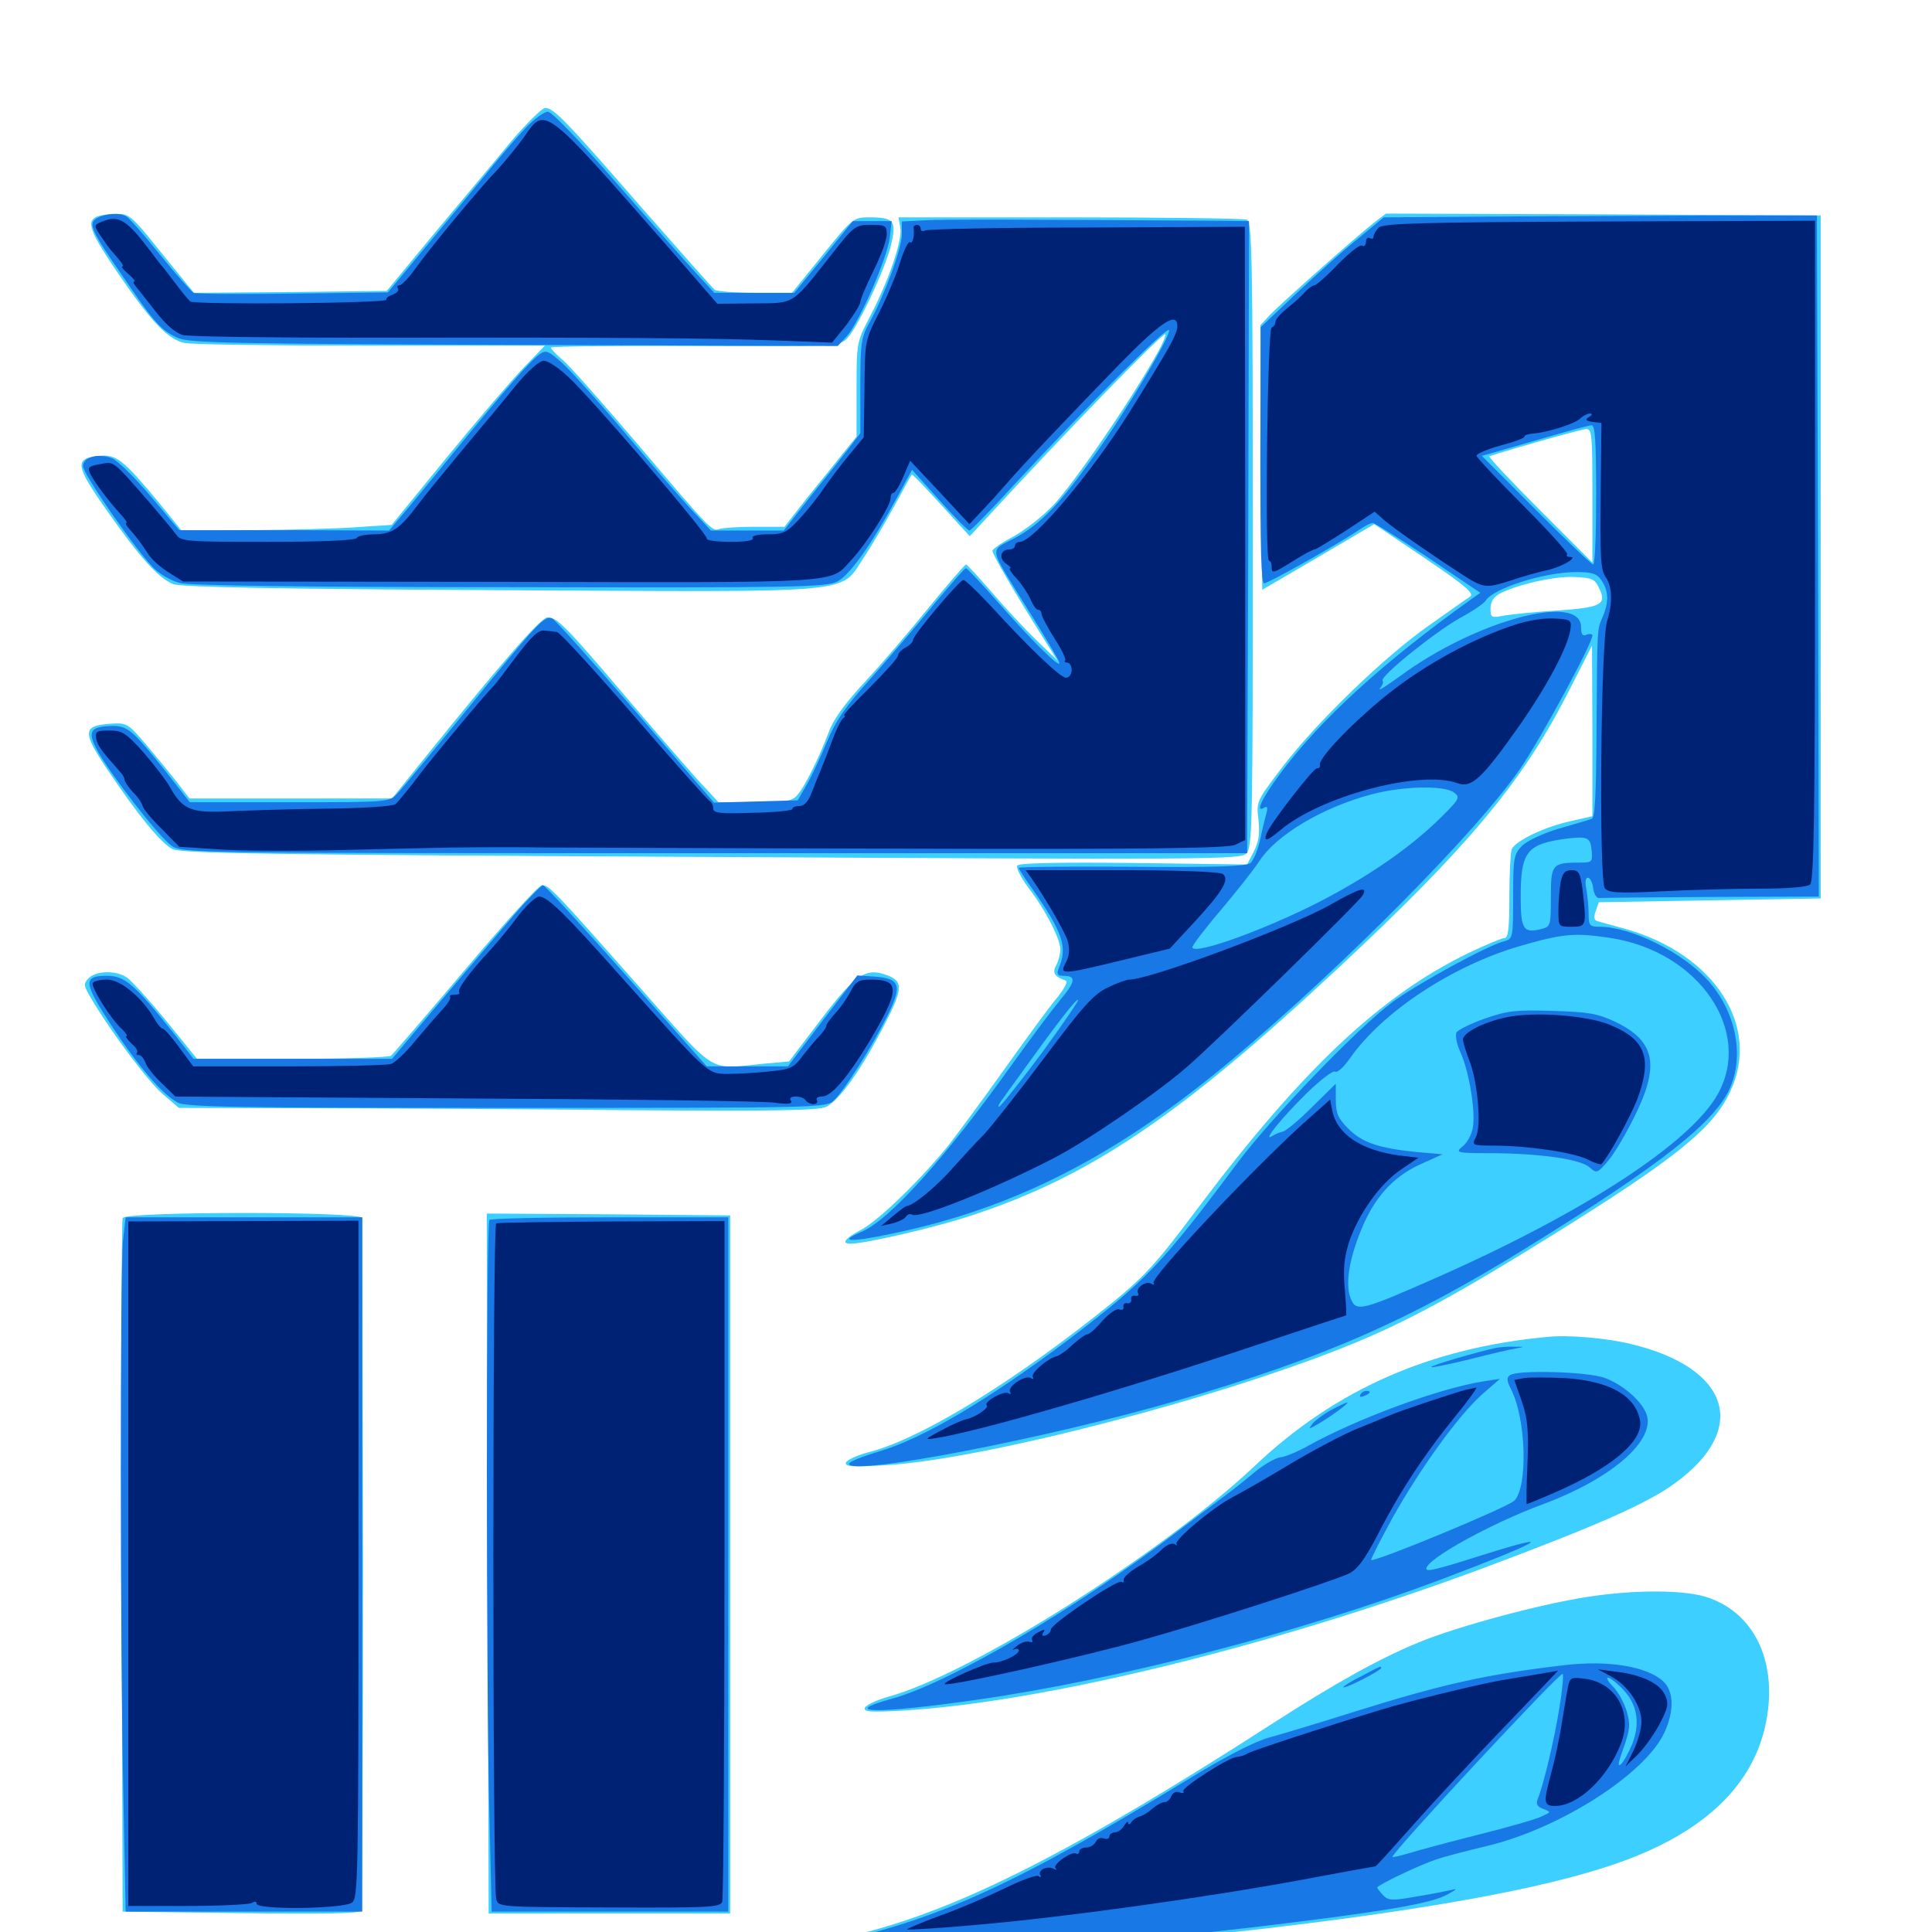 <svg xmlns="http://www.w3.org/2000/svg" viewBox="0 -1000 1000 1000">
	<path fill="#3ccfff" d="M264.844 -927.148C257.031 -917.578 239.062 -896.289 225.195 -879.688L200.195 -849.414L150.195 -848.828L100.391 -848.438L85.742 -866.406C66.211 -890.625 67.383 -889.648 56.836 -889.062C43.164 -888.086 43.75 -883.984 60.938 -858.789C78.125 -833.594 87.109 -824.023 95.703 -822.461C99.219 -821.68 142.578 -821.094 191.992 -821.094H282.031L271.289 -809.961C265.234 -803.711 247.266 -782.812 231.445 -763.477L202.734 -728.32L184.961 -727.148C175 -726.367 150.586 -725.781 130.469 -725.586L93.945 -725.391L82.422 -739.648C64.062 -761.719 60.352 -764.844 51.758 -764.062C38.281 -762.891 38.672 -759.375 55.469 -735.547C72.461 -711.328 82.031 -700.781 89.648 -697.656C93.164 -696.094 144.727 -695.117 258.398 -694.531C447.461 -693.555 434.18 -692.383 447.07 -711.328C451.172 -717.578 458.203 -729.492 462.891 -738.086C467.578 -746.68 471.484 -753.906 471.875 -754.297C472.266 -754.883 480.664 -745.898 495.703 -729.297L501.953 -722.461L509.18 -730.273C550.977 -775.781 602.539 -828.711 603.125 -826.953C604.688 -822.266 561.719 -756.641 545.508 -738.867C539.844 -732.812 530.273 -725.391 524.414 -722.266C518.555 -719.141 513.672 -715.82 513.672 -714.844C513.672 -713.086 525.586 -692.578 540.039 -669.727L547.461 -658.008L536.328 -668.75C530.273 -674.609 519.727 -685.938 513.086 -693.75C506.445 -701.367 500.586 -707.812 500 -707.812C499.414 -707.812 490.82 -697.852 481.055 -685.938C471.289 -673.828 456.445 -656.445 447.852 -647.266C437.305 -635.938 431.25 -627.539 428.906 -620.898C424.023 -608.008 416.406 -592.383 412.5 -588.281C410.156 -585.352 406.25 -584.766 390.625 -584.766H371.875L365.039 -592.188C361.133 -596.094 344.141 -615.625 327.148 -635.547C292.773 -675.977 288.477 -680.469 283.398 -680.469C280.078 -680.469 260.547 -658.203 219.141 -606.836L202.93 -586.719H150.391H98.047L91.602 -595.117C88.086 -599.609 80.859 -608.398 75.586 -614.648C66.211 -625.586 65.625 -625.977 57.031 -625.391C42.773 -624.414 42.578 -621.094 55.273 -602.148C71.484 -577.93 83.203 -563.672 89.258 -560.547C93.945 -558.203 137.5 -557.617 368.164 -556.445C624.609 -555.078 641.992 -555.078 645.117 -558.203C648.242 -561.328 648.438 -573.438 648.438 -723.438C648.438 -869.141 648.047 -885.156 645.312 -886.328C643.555 -886.914 602.344 -887.5 553.516 -887.5H465.039L466.016 -882.227C467.188 -875.781 460.156 -855.078 450.195 -835.938C443.359 -822.852 443.359 -822.461 443.359 -798.438V-774.023L435.938 -764.844C431.836 -759.766 423.438 -749.219 417.188 -741.602L406.055 -727.344H390.625C382.227 -727.344 374.023 -726.758 372.266 -726.172C368.555 -724.805 367.773 -725.586 328.711 -771.68C311.133 -792.188 294.336 -811.328 291.016 -813.867C287.891 -816.602 285.156 -819.336 285.156 -820.117C285.156 -820.703 318.555 -821.094 359.57 -820.898C429.297 -820.703 433.984 -820.898 437.891 -824.219C443.359 -829.102 458.203 -860.547 461.328 -873.633C464.062 -885.742 462.695 -887.5 449.805 -887.5C441.797 -887.5 441.211 -887.109 425.781 -867.969L409.961 -848.438H391.016C380.664 -848.438 371.094 -849.219 369.922 -850C368.945 -850.781 351.953 -869.922 332.227 -892.383C293.164 -937.305 286.523 -944.141 282.227 -944.141C280.664 -944.141 272.852 -936.523 264.844 -927.148ZM711.719 -885.156C703.32 -878.711 663.867 -843.75 657.617 -837.305L652.344 -831.641L652.734 -763.086L653.32 -694.727L682.422 -711.719L711.328 -728.711L737.695 -710.938C758.203 -697.07 763.281 -692.773 760.938 -691.211C759.375 -690.234 750 -683.594 740.039 -676.562C716.797 -660.352 681.641 -626.367 663.867 -603.125C650.391 -585.352 650.195 -585.156 651.367 -575.781C652.148 -568.555 651.562 -564.453 649.023 -559.375L645.508 -552.539L586.719 -553.32C546.68 -553.711 527.344 -553.32 526.562 -551.953C525.781 -550.781 528.516 -545.703 532.227 -540.625C541.016 -529.297 548.828 -514.062 548.828 -508.594C548.828 -506.25 547.852 -502.539 546.68 -500.391C544.531 -496.484 545.703 -494.531 551.758 -492.383C552.93 -491.992 550.586 -487.695 546.68 -483.008C542.773 -478.32 530.664 -461.719 519.531 -446.094C508.594 -430.664 495.508 -413.086 490.82 -407.031C476.562 -389.453 455.078 -368.555 446.094 -363.672C437.5 -359.18 435.156 -356.25 440.234 -356.25C447.852 -356.25 485.742 -365.039 503.516 -371.094C564.453 -391.211 610.742 -422.461 692.773 -499.023C758.984 -560.742 787.305 -594.531 810.547 -639.453L824.023 -665.82L824.219 -621.68V-577.539L813.086 -575C799.414 -572.07 784.18 -564.648 782.422 -560.352C781.836 -558.594 781.25 -547.461 781.25 -535.742C781.25 -519.531 780.664 -514.453 778.711 -514.453C777.344 -514.453 768.945 -510.938 759.961 -506.641C714.453 -484.57 673.828 -446.289 620.117 -374.805C596.094 -342.773 591.602 -338.086 565.43 -317.578C518.555 -280.859 474.414 -254.492 449.219 -248.242C443.555 -246.68 438.281 -244.336 437.891 -242.969C437.109 -240.82 441.211 -240.625 458.203 -241.602C509.961 -244.531 634.961 -277.344 702.148 -305.273C730.273 -316.992 756.25 -331.25 803.32 -360.547C867.383 -400.391 886.914 -416.016 895.703 -435.352C911.523 -469.141 887.109 -506.445 840.82 -519.336C834.375 -521.094 827.93 -522.852 826.758 -523.242C825 -523.828 824.805 -525.391 825.977 -528.516L827.539 -533.008L884.961 -533.984L942.383 -534.961V-711.719V-888.477L829.883 -889.062L717.383 -889.453ZM824.219 -743.555V-708.789L796.875 -736.133C781.836 -751.172 770.117 -763.672 770.898 -763.867C782.031 -767.578 818.164 -777.734 820.898 -777.93C824.023 -778.125 824.219 -775.195 824.219 -743.555ZM827.734 -695.508C831.836 -687.109 828.711 -685.547 806.055 -683.984C795.117 -683.398 782.812 -682.031 778.906 -681.445C771.875 -680.078 771.484 -680.273 771.484 -684.961C771.484 -688.281 773.047 -691.016 775.977 -692.578C784.766 -697.266 803.906 -701.758 814.453 -701.367C824.219 -700.977 825.391 -700.391 827.734 -695.508ZM241.016 -498.438C220.703 -474.414 203.32 -454.297 202.344 -453.516C201.172 -452.734 178.125 -451.953 151.172 -451.953H101.953L86.133 -471.484C77.344 -482.227 68.164 -492.188 65.82 -493.945C60.352 -497.852 50 -497.656 45.898 -493.75C43.164 -490.82 43.164 -490.039 47.07 -483.398C57.031 -466.406 76.758 -440.039 84.375 -433.594L92.578 -426.562L158.008 -426.367C194.141 -426.367 268.555 -425.977 323.242 -425.391C400.977 -424.805 423.828 -425.195 427.734 -427.148C434.57 -430.664 445.312 -445.703 456.836 -467.773C467.383 -487.891 467.773 -491.992 459.375 -495.117C448.242 -499.414 442.969 -495.898 425.195 -472.656L408.398 -450.586L395.117 -449.414C366.016 -446.484 371.875 -442.969 330.664 -489.453C285.938 -540.039 284.18 -541.797 280.469 -541.797C278.906 -541.797 261.133 -522.266 241.016 -498.438ZM63.477 -369.531C62.891 -368.164 62.695 -286.719 62.891 -188.867L63.477 -10.547L124.414 -9.766C167.383 -9.18 185.938 -9.57 186.719 -10.938C187.5 -12.109 187.891 -92.773 187.891 -190.039C187.695 -287.305 187.5 -368.164 187.5 -369.531C187.5 -373.047 64.844 -373.047 63.477 -369.531ZM252.344 -190.82L252.93 -9.57H315.43H377.93V-190.234V-370.898L314.844 -371.484L251.953 -371.875ZM800.781 -308.008C740.039 -302.344 691.016 -280.664 649.414 -241.211C601.562 -196.094 502.539 -133.594 460.156 -121.875C453.711 -120.117 448.047 -117.383 447.656 -116.016C446.875 -113.867 450.781 -113.672 467.969 -114.648C541.406 -119.141 658.594 -147.852 767.578 -188.281C826.562 -210.352 852.93 -221.875 867.383 -232.617C905.469 -260.547 895.312 -291.992 844.336 -304.297C831.836 -307.422 811.523 -309.18 800.781 -308.008ZM821.68 -173.438C797.266 -169.727 754.492 -158.203 734.57 -150C714.453 -141.797 691.211 -128.906 658.203 -107.617C556.836 -42.383 497.07 -11.914 444.727 0.977C433.203 3.906 423.438 7.031 423.242 8.008C421.289 17.578 557.422 10.742 678.711 -4.688C761.914 -15.234 816.406 -26.562 848.242 -39.844C886.523 -55.664 908.594 -79.102 914.258 -109.375C920.117 -140.625 907.617 -166.016 882.422 -173.633C870.117 -177.148 845.312 -177.148 821.68 -173.438Z"/>
	<path fill="#1878e5" d="M272.266 -933.984C267.773 -929.297 258.203 -918.164 250.781 -908.984C243.359 -899.805 228.906 -882.617 218.945 -870.508L200.781 -848.633L151.758 -848.047C124.609 -847.656 101.562 -847.852 100.195 -848.438C99.023 -849.023 91.211 -857.812 83.008 -867.969C74.805 -878.125 66.797 -887.305 65.234 -888.086C60.938 -890.625 50.391 -888.867 48.242 -885.352C46.68 -882.812 49.414 -877.344 61.523 -859.961C79.883 -832.812 83.008 -829.297 91.797 -825.195C97.852 -822.461 116.992 -822.07 266.016 -821.484L433.594 -820.898L438.281 -825.977C444.531 -832.812 459.375 -866.602 460.547 -877.148L461.523 -885.547H451.367H441.406L426.367 -866.992L411.133 -848.438H390.43H369.727L360.156 -858.789C354.883 -864.453 336.328 -885.547 318.75 -905.664C300.195 -926.953 285.547 -942.188 283.594 -942.188C281.641 -942.188 276.562 -938.477 272.266 -933.984ZM800 -888.086L716.211 -887.5L702.539 -876.172C694.922 -870.117 680.664 -857.227 670.703 -847.852L652.539 -830.664L652.344 -764.453C652.344 -716.797 652.734 -698.047 654.297 -698.047C656.445 -698.047 693.555 -718.945 703.516 -725.781C706.25 -727.734 709.375 -729.297 710.547 -729.297C711.523 -729.297 724.609 -721.094 739.258 -711.328L766.211 -693.164L761.523 -689.844C715.625 -657.031 683.203 -627.344 662.5 -599.414C653.125 -586.719 649.414 -578.906 654.492 -582.031C655.859 -582.812 656.25 -582.031 655.664 -579.688C655.078 -577.539 653.516 -571.484 652.344 -565.82C651.172 -560.156 648.828 -554.688 647.266 -553.32C645.117 -551.562 629.297 -550.977 585.938 -551.367C553.711 -551.562 527.344 -551.367 527.344 -550.781C527.344 -550.195 530.273 -545.508 533.984 -540.43C550.391 -516.992 552.734 -509.766 547.852 -498.438C546.875 -495.703 547.461 -494.922 550.391 -494.922C557.227 -494.922 556.836 -491.992 548.438 -482.031C544.141 -476.758 533.008 -461.914 523.828 -449.023C488.672 -399.805 460.156 -368.359 445.703 -362.305C433.594 -357.227 439.648 -356.836 461.914 -361.523C525.195 -374.609 578.711 -401.953 638.672 -452.344C696.094 -500.586 764.844 -570.117 786.719 -601.953C797.461 -617.578 824.219 -666.992 824.219 -671.094C824.219 -671.875 822.852 -672.07 821.289 -671.484C819.141 -670.508 818.359 -671.68 818.359 -675.391C818.359 -693.555 763.477 -678.711 724.609 -650C717.578 -644.922 713.086 -641.992 714.258 -643.75C715.625 -645.312 716.211 -647.07 715.625 -647.656C713.867 -649.609 742.188 -672.461 755.273 -679.883C762.109 -683.594 768.164 -687.695 768.945 -689.062C772.852 -695.508 799.414 -703.906 816.016 -703.906C824.023 -703.906 826.562 -703.125 828.906 -699.609C832.617 -694.336 832.812 -688.477 829.688 -681.055C826.562 -673.828 826.758 -676.562 826.367 -623.242C826.172 -588.086 825.586 -576.562 823.828 -576.172C822.461 -575.586 814.844 -573.438 806.836 -571.094C798.828 -568.75 790.625 -564.844 787.891 -562.305C783.594 -557.812 783.203 -556.25 783.203 -535.938C783.203 -514.844 783.008 -514.062 778.906 -512.891C770.312 -510.938 733.789 -490.82 720.898 -481.445C702.734 -467.969 658.203 -421.68 640.625 -398.242C600.977 -345.117 593.164 -337.109 553.125 -306.641C511.523 -275.391 477.539 -255.273 454.688 -248.633C446.289 -246.094 439.453 -243.359 439.453 -242.383C439.453 -235.742 542.969 -255.664 610.352 -275.391C684.961 -297.07 729.492 -316.602 790.039 -354.102C860.156 -397.461 888.281 -419.531 895.703 -437.5C902.93 -454.688 898.047 -476.953 883.984 -492.578C870.703 -507.227 844.141 -520.312 827.93 -520.312C822.852 -520.312 822.266 -520.898 822.266 -526.953C822.266 -530.469 821.68 -536.328 821.094 -539.648C820.312 -543.359 820.703 -545.703 821.875 -545.703C823.047 -545.703 824.219 -543.359 824.609 -540.43C825 -537.305 826.367 -534.961 827.734 -535.156C828.906 -535.352 855.078 -535.547 885.742 -535.742L941.406 -535.938L941.016 -712.305L940.43 -888.477H912.109C896.484 -888.477 846.094 -888.281 800 -888.086ZM826.172 -743.945C826.172 -724.023 825.586 -707.812 824.609 -707.812C823.828 -707.812 810.547 -720.508 795.117 -735.938L766.992 -764.062L774.609 -766.211C778.711 -767.383 791.016 -770.898 801.758 -774.023C812.5 -777.148 822.461 -779.883 823.828 -779.883C825.586 -780.078 826.172 -771.68 826.172 -743.945ZM752.539 -589.844C755.859 -587.305 755.469 -586.523 746.484 -577.539C731.836 -562.891 712.305 -549.023 688.477 -536.133C659.57 -520.508 617.188 -504.883 617.188 -509.766C617.188 -510.742 623.828 -519.531 632.031 -529.102C640.234 -538.867 649.023 -550 651.562 -553.906C660.352 -567.773 684.375 -582.031 709.961 -588.867C726.367 -593.164 747.461 -593.555 752.539 -589.844ZM823.828 -559.766C824.414 -553.906 824.023 -553.516 817.969 -553.516C803.32 -553.516 802.734 -552.734 802.734 -535.742C802.734 -520.898 802.539 -520.312 797.852 -519.141C788.477 -516.797 787.109 -518.945 787.109 -535.742C787.109 -559.375 790.234 -563.281 811.523 -566.016C821.875 -567.188 823.242 -566.406 823.828 -559.766ZM833.984 -514.453C879.688 -507.227 907.617 -466.016 888.867 -433.203C874.414 -408.203 820.703 -373.047 745.703 -339.648C704.102 -321.289 701.953 -320.703 699.023 -328.125C696.289 -335.352 698.242 -348.047 704.492 -363.281C711.133 -379.883 720.898 -390.82 734.961 -397.266L746.68 -402.539L733.203 -403.711C713.672 -405.664 705.078 -408.594 697.852 -415.82C692.578 -421.094 691.406 -423.828 691.406 -430.664V-439.062L679.102 -426.953C672.266 -420.117 665.43 -414.453 663.867 -414.258C662.305 -413.867 659.766 -412.891 658.398 -411.914C653.125 -408.789 663.477 -421.484 676.367 -434.18C683.398 -441.016 690.039 -446.094 691.016 -445.312C692.188 -444.531 695.703 -447.852 698.828 -452.344C715.43 -476.172 751.562 -500 786.133 -510.156C808.789 -516.797 815.039 -517.383 833.984 -514.453ZM539.453 -455.273C528.711 -440.82 518.75 -428.32 517.383 -427.344C516.016 -426.562 516.992 -428.711 519.727 -432.227C522.266 -435.938 527.148 -442.383 530.273 -446.875C547.461 -470.703 557.227 -483.398 558.008 -482.422C558.398 -482.031 550 -469.727 539.453 -455.273ZM768.75 -472.852C761.523 -470.312 754.688 -466.992 753.906 -465.625C753.125 -464.258 753.906 -459.57 756.055 -455.078C760.547 -444.922 763.867 -424.219 762.305 -416.211C761.719 -412.695 759.375 -408.398 757.031 -406.641C753.125 -403.32 753.711 -403.125 772.461 -403.125C797.656 -402.93 818.164 -400 822.852 -395.703C826.367 -392.578 826.758 -392.578 832.422 -399.219C835.547 -402.93 841.602 -413.086 845.898 -421.875C859.18 -448.438 856.836 -460.938 836.523 -470.898C826.953 -475.391 822.656 -476.172 803.906 -476.758C784.961 -477.344 780.469 -476.953 768.75 -472.852ZM478.125 -885.938L466.797 -885.352V-878.711C466.797 -871.484 457.812 -847.07 450 -833.008C445.703 -825.195 445.312 -822.266 445.312 -800.195V-775.781L439.062 -767.578C435.742 -763.281 426.758 -751.953 419.141 -742.578L405.664 -725.391H386.719H367.969L360.156 -733.789C355.664 -738.281 340.234 -756.055 325.781 -773.242C311.328 -790.43 295.703 -807.812 291.211 -811.914C283.984 -818.359 282.617 -818.945 279.492 -816.797C274.219 -813.086 261.914 -798.828 235.352 -766.406C222.656 -750.781 209.766 -735.156 206.836 -731.836L201.367 -725.391L147.07 -725.586H92.773L78.125 -742.969C70.117 -752.539 61.133 -761.328 58.203 -762.695C51.172 -765.625 42.969 -763.477 42.969 -758.789C42.969 -754.492 71.68 -713.281 80.078 -705.469C83.203 -702.539 89.062 -699.219 93.164 -698.242C97.852 -696.875 160.156 -696.094 263.867 -696.094C411.719 -695.703 427.93 -696.094 433.398 -699.023C439.844 -702.344 450.977 -717.969 464.453 -742.773L472.07 -756.836L486.328 -741.016C493.945 -732.422 500.977 -725.391 501.758 -725.391C502.539 -725.391 513.086 -736.133 525.195 -749.414C564.258 -791.406 604.297 -831.445 605.078 -829.102C606.055 -826.172 582.617 -786.719 566.992 -765.039C548.438 -738.867 538.477 -728.711 525.586 -721.68C511.719 -714.258 510.938 -718.555 532.617 -683.594C540.625 -670.898 547.656 -658.984 548.242 -657.227C549.805 -652.734 533.789 -668.555 516.016 -688.867C507.812 -698.242 500.586 -705.859 500 -705.859C499.219 -705.859 492.188 -697.656 483.984 -687.891C475.977 -677.93 461.328 -660.938 451.758 -650C437.891 -634.766 432.617 -627.148 427.93 -615.82C424.609 -607.812 419.922 -597.852 417.383 -593.555L412.891 -585.742L391.211 -585.156L369.531 -584.57L328.906 -631.836C306.641 -657.617 287.305 -679.297 285.742 -679.883C281.836 -681.445 278.32 -677.734 242.578 -633.789C224.609 -611.719 208.008 -591.602 205.664 -589.258C201.367 -584.766 200.977 -584.766 149.805 -584.766H98.242L85.547 -600.977C68.359 -622.461 65.82 -624.609 57.227 -624.219C46.68 -623.828 45.117 -621.289 50.391 -611.523C56.836 -599.609 82.031 -567.188 88.477 -562.5C93.945 -558.398 94.141 -558.398 369.727 -558.398H645.508L646.094 -722.07L646.484 -885.547L629.492 -885.742C536.133 -886.328 487.5 -886.523 478.125 -885.938ZM266.211 -526.562C258.984 -518.164 241.797 -498.047 227.93 -481.641L202.93 -451.953H151.562H100.195L89.844 -465.234C69.727 -490.43 64.648 -494.922 55.469 -494.922C42.773 -494.922 43.164 -491.406 57.617 -469.336C71.68 -447.852 83.984 -433.594 91.992 -429.297C96.68 -426.953 123.633 -426.562 262.695 -426.562C426.562 -426.562 427.734 -426.562 431.836 -430.664C437.5 -436.328 451.562 -458.594 459.18 -474.023C467.188 -490.039 466.016 -493.555 452.539 -494.531L443.75 -495.117L425.781 -471.68L407.812 -448.047H386.719H365.82L324.219 -494.922C301.367 -520.703 282.031 -541.797 281.055 -541.797C280.273 -541.797 273.438 -534.961 266.211 -526.562ZM63.672 -358.008C62.109 -342.188 62.109 -147.656 63.867 -70.508L65.039 -10.547H126.367H187.5V-190.234V-369.922H126.172H65.039ZM253.32 -368.555C251.562 -366.992 251.562 -125.977 253.32 -60.742L254.492 -10.547H315.82H376.953V-190.234V-369.922H315.82C282.031 -369.922 253.906 -369.336 253.32 -368.555ZM774.414 -302.344C764.453 -300.195 740.234 -293.164 740.82 -292.383C741.211 -291.992 750.391 -293.945 760.938 -296.484C771.484 -299.219 782.422 -301.758 785.156 -302.148C789.258 -302.93 789.258 -302.93 784.18 -302.93C781.055 -303.125 776.562 -302.734 774.414 -302.344ZM781.641 -288.281C779.688 -286.914 779.883 -285.352 782.227 -280.664C790.039 -265.234 790.82 -230.078 783.789 -223.242C780.273 -219.727 711.328 -191.211 709.766 -192.578C709.375 -192.969 714.453 -202.734 720.703 -214.258C735.156 -240.039 754.883 -267.383 767.188 -278.32L776.367 -286.328L767.578 -284.961C744.336 -281.25 701.758 -265.43 676.953 -251.562C671.68 -248.633 665.234 -245.898 662.695 -245.703C659.961 -245.312 653.906 -241.797 649.023 -237.695C644.141 -233.594 637.695 -228.516 634.766 -226.367C631.836 -224.219 620.703 -215.82 610.156 -207.812C557.812 -167.969 491.211 -128.711 461.523 -120.703C433.789 -113.086 454.297 -112.891 504.883 -120.117C578.125 -130.469 673.242 -155.078 746.289 -182.617C797.461 -201.953 807.812 -207.812 767.969 -195.312C742.773 -187.305 738.281 -186.328 738.281 -188.086C738.281 -192.969 771.68 -211.523 798.828 -221.484C833.398 -234.375 855.859 -253.516 852.539 -266.992C850.781 -274.023 840.234 -283.398 830.273 -286.914C821.094 -290.039 786.133 -291.016 781.641 -288.281ZM704.102 -278.125C703.516 -276.953 704.297 -276.758 705.859 -277.344C709.375 -278.711 709.961 -280.078 707.227 -280.078C706.055 -280.078 704.688 -279.297 704.102 -278.125ZM689.258 -270.312C685.547 -268.359 681.055 -265.039 679.492 -263.281C676.953 -259.961 677.148 -259.961 682.812 -263.281C689.453 -267.188 698.828 -274.219 697.266 -274.023C696.68 -274.023 693.164 -272.461 689.258 -270.312ZM809.57 -138.086C769.531 -133.398 747.461 -128.516 701.172 -114.062C683.398 -108.398 663.672 -102.539 657.422 -100.781C649.805 -98.828 635.352 -91.406 615.43 -79.297C525.977 -24.805 486.133 -6.445 429.102 5.859C426.172 6.641 424.219 8.008 424.805 8.984C425.586 10.156 438.867 10.938 456.641 10.938C511.523 10.938 585.352 5.469 666.992 -4.688C720.508 -11.328 741.406 -15.039 749.414 -19.531C754.492 -22.461 754.688 -22.656 750 -21.484C747.266 -20.898 739.258 -19.336 732.031 -18.164C720.898 -16.211 718.555 -16.211 716.016 -18.945C714.258 -20.703 712.891 -22.461 712.891 -23.047C712.891 -24.219 733.984 -34.375 743.164 -37.5C746.484 -38.672 758.789 -41.992 770.508 -44.727C808.398 -54.102 851.758 -82.031 861.523 -103.32C866.602 -114.258 866.406 -124.609 860.938 -129.688C852.539 -137.5 832.227 -140.82 809.57 -138.086ZM807.227 -116.602C804.688 -100.195 798.828 -75.781 795.898 -68.75C794.922 -66.211 795.703 -64.844 798.828 -63.672C802.93 -62.109 802.93 -62.109 797.852 -59.766C795.117 -58.398 780.859 -54.297 766.016 -50.586C751.367 -46.875 735.156 -42.578 730.078 -41.016C724.805 -39.453 720.703 -38.477 720.703 -38.867C720.703 -41.406 806.25 -133.398 808.789 -133.594C809.375 -133.594 808.789 -125.977 807.227 -116.602ZM840.039 -125.586C847.461 -117.773 849.023 -108.398 844.922 -97.461C842.969 -92.773 840.43 -88.086 838.867 -86.719C837.109 -85.352 837.695 -88.086 840.43 -95.508C843.75 -105.078 843.945 -107.422 841.992 -114.258C840.625 -118.75 837.5 -124.414 834.961 -126.953C832.422 -129.492 831.25 -131.641 832.227 -131.641C833.398 -131.641 836.914 -128.906 840.039 -125.586ZM704.688 -132.422C699.414 -129.883 695.312 -127.148 695.312 -126.758C695.312 -126.172 699.805 -127.93 705.078 -130.664C710.547 -133.398 714.844 -136.133 714.844 -136.523C714.844 -137.891 715.039 -137.891 704.688 -132.422Z"/>
	<path fill="#002274" d="M271.289 -929.102C267.773 -924.219 261.523 -916.602 257.422 -912.109C249.023 -903.516 222.852 -872.07 214.258 -859.961C211.328 -855.859 207.812 -852.344 206.836 -852.344C205.664 -852.344 205.273 -851.562 206.055 -850.586C206.641 -849.609 205.273 -848.242 203.125 -847.461C200.977 -846.68 199.609 -845.703 200 -844.922C201.172 -842.969 100.977 -842.188 98.438 -843.945C97.461 -844.922 93.945 -849.023 90.82 -853.32C87.5 -857.617 84.57 -861.523 83.984 -862.109C83.398 -862.695 80.664 -866.211 77.93 -869.922C65.82 -885.938 61.719 -888.672 53.516 -885.547C48.438 -883.594 48.438 -883.398 51.953 -878.125C53.906 -875.195 56.25 -871.875 57.422 -870.508C63.281 -863.867 64.453 -862.109 63.281 -862.109C62.5 -862.109 63.867 -860.352 66.406 -858.203C68.945 -856.055 70.312 -854.297 69.531 -854.297C68.75 -854.297 69.141 -853.125 70.117 -851.953C71.289 -850.586 75.977 -844.727 80.469 -838.867C85.742 -832.031 91.016 -827.539 94.727 -826.562C98.047 -825.781 139.258 -825.195 186.523 -825.195C321.289 -825.391 367.773 -825 400.391 -823.828L430.664 -822.656L438.086 -831.836C441.992 -837.109 445.312 -842.383 445.312 -843.75C445.312 -845.117 448.438 -852.344 452.148 -859.961C455.859 -867.383 458.984 -875.781 458.984 -878.516C458.984 -883.203 458.398 -883.594 450.781 -883.594C442.773 -883.594 441.992 -883.008 431.25 -869.336C409.375 -841.602 411.914 -843.164 390.234 -842.969L371.289 -842.773L345.508 -872.461C281.25 -945.898 282.227 -945.117 271.289 -929.102ZM713.672 -882.227C712.109 -880.664 710.938 -878.516 710.938 -877.539C710.938 -876.367 710.156 -876.172 708.984 -876.758C708.008 -877.344 707.031 -876.562 707.031 -874.805C707.031 -873.047 706.055 -872.266 705.078 -872.852C703.906 -873.633 698.438 -869.141 692.578 -863.281C686.914 -857.227 681.25 -852.344 680.469 -852.344C679.492 -852.344 677.344 -850.781 675.586 -849.023C674.023 -847.07 669.922 -843.359 666.406 -840.625C663.086 -837.891 660.156 -834.766 660.156 -833.398C660.156 -832.227 659.375 -830.859 658.203 -830.469C656.055 -829.688 654.492 -709.766 656.836 -709.766C657.617 -709.766 658.203 -708.398 658.203 -706.836C658.203 -702.93 658.594 -702.93 669.531 -709.766C674.805 -713.086 679.688 -715.625 680.469 -715.625C681.25 -715.625 688.477 -720.117 696.68 -725.391L711.523 -735.156L716.602 -730.664C721.094 -726.758 739.258 -714.062 755.469 -703.516C767.773 -695.508 768.75 -695.312 781.641 -699.414C788.477 -701.758 797.07 -704.102 800.781 -704.883C808.203 -706.445 817.188 -711.719 812.695 -711.719C811.133 -711.719 810.547 -712.305 811.133 -713.086C811.914 -713.672 801.758 -725 788.477 -738.281C775.391 -751.367 764.453 -763.086 764.258 -764.062C764.062 -765.039 769.531 -767.383 776.367 -769.336C783.398 -771.094 789.062 -773.242 789.062 -774.023C789.062 -774.805 791.016 -775.391 793.555 -775.586C800.977 -776.172 815.234 -780.664 817.969 -783.398C819.336 -784.766 821.68 -785.938 822.852 -785.938C824.414 -785.938 824.219 -785.156 822.461 -784.18C820.312 -782.812 820.703 -782.227 824.219 -781.641L828.906 -781.055L828.516 -743.359C828.125 -712.305 828.516 -704.883 831.055 -701.367C834.57 -696.484 834.766 -687.891 831.836 -678.516C828.516 -668.359 827.539 -543.945 830.664 -540.234C832.617 -537.891 837.5 -537.5 860.352 -538.672C875.391 -539.453 898.242 -540.039 911.133 -540.039C924.805 -540.039 935.352 -540.82 936.914 -542.188C938.867 -543.75 939.453 -577.539 939.453 -715.039V-885.742L827.93 -885.352C735.156 -884.961 716.016 -884.375 713.672 -882.227ZM472.852 -882.227C473.438 -878.125 472.461 -873.633 471.094 -874.609C470.117 -875.195 467.969 -870.703 466.016 -864.648C464.258 -858.594 459.375 -846.875 455.273 -838.672C447.656 -823.828 447.656 -823.633 447.461 -798.633L447.07 -773.633L439.648 -764.648C435.547 -759.766 429.492 -751.758 426.172 -746.875C422.852 -741.992 416.992 -734.766 413.281 -730.859C407.227 -724.414 405.273 -723.438 397.461 -723.438C391.992 -723.438 388.867 -722.656 389.648 -721.484C390.43 -720.312 386.133 -719.531 378.125 -719.531C371.094 -719.531 365.43 -720.312 365.82 -721.289C366.406 -723.438 305.859 -794.336 293.945 -805.078C289.258 -809.57 283.594 -813.281 281.445 -813.281C279.297 -813.281 273.633 -808.398 267.578 -801.172C262.109 -794.336 256.055 -787.109 254.297 -784.961C252.344 -782.812 244.336 -773.047 236.328 -763.477C228.32 -753.711 218.945 -742.383 215.82 -738.086C206.836 -726.172 202.93 -723.633 193.945 -723.438C189.453 -723.438 185.156 -722.656 184.57 -721.484C183.789 -720.312 166.406 -719.531 138.672 -719.531C97.461 -719.531 93.75 -719.727 91.406 -723.047C90.039 -725 83.984 -732.227 78.125 -739.062C57.812 -762.305 59.375 -761.133 51.758 -759.766C45.312 -758.594 45.117 -758.008 47.07 -754.102C49.609 -749.414 56.25 -740.625 62.5 -733.789C64.844 -731.25 66.016 -729.297 65.43 -729.297C64.648 -729.297 65.43 -727.93 66.797 -726.367C70.703 -722.07 72.852 -719.141 76.562 -713.477C78.32 -710.547 83.203 -706.25 87.305 -703.711L94.727 -699.023L259.766 -698.828C439.648 -698.438 429.297 -697.852 440.625 -710.156C448.242 -718.164 460.938 -738.086 460.938 -741.992C460.938 -743.555 461.523 -744.922 462.5 -744.922C463.281 -744.922 465.625 -748.633 467.578 -753.32L471.094 -761.523L486.523 -745.117L501.758 -728.711L508.203 -735.547C511.719 -739.258 517.578 -745.703 521.289 -750C530.273 -760.352 552.93 -784.18 578.906 -810.938C600.586 -833.203 609.375 -839.062 609.375 -831.25C609.375 -826.953 605.469 -820.117 584.18 -785.938C564.648 -754.883 534.961 -719.727 527.93 -719.531C526.562 -719.531 525.391 -718.75 525.391 -717.578C525.391 -716.602 524.219 -715.625 522.656 -715.625C517.969 -715.625 516.797 -711.328 520.508 -708.398C522.656 -707.031 523.633 -705.859 522.852 -705.859C521.875 -705.859 523.438 -703.516 526.172 -700.586C528.906 -697.656 532.031 -692.773 533.398 -689.844C534.57 -686.914 536.328 -684.375 537.305 -684.375C538.281 -684.375 539.062 -683.398 539.062 -682.422C539.062 -681.25 541.992 -675.586 545.703 -669.727C549.414 -664.062 551.953 -658.789 551.367 -658.203C550.586 -657.617 551.172 -657.031 552.344 -657.031C553.711 -657.031 554.688 -655.273 554.688 -653.125C554.688 -650.977 553.32 -649.219 551.758 -649.219C548.828 -649.219 533.008 -664.258 512.305 -686.914C505.469 -694.141 499.414 -700 498.633 -699.805C496.484 -699.609 472.656 -671.289 472.656 -668.945C472.656 -667.773 470.898 -666.016 468.75 -664.844C466.602 -663.672 464.844 -661.914 464.844 -660.742C464.844 -659.57 458.203 -652.148 450.195 -644.141C441.992 -636.133 436.133 -629.688 436.914 -629.688C437.695 -629.688 437.5 -628.906 436.328 -628.125C435.352 -627.344 432.812 -622.461 430.859 -616.992C428.906 -611.719 426.172 -604.688 424.805 -601.367C423.438 -598.242 421.289 -592.578 419.922 -589.258C418.359 -585.156 416.211 -582.812 413.867 -582.812C411.719 -582.812 410.156 -582.227 410.156 -581.25C410.156 -580.469 400.977 -579.492 389.648 -579.297C372.656 -578.711 369.141 -579.102 369.141 -581.641C369.141 -583.203 368.359 -584.766 367.578 -585.156C366.797 -585.352 349.023 -605.273 328.32 -629.297C307.617 -653.125 289.648 -672.852 288.281 -672.852C287.109 -673.047 284.18 -673.438 281.836 -673.633C278.711 -674.023 275.195 -670.703 267.188 -660.156C261.523 -652.539 256.445 -645.898 255.859 -645.312C251.562 -641.211 226.172 -610.742 217.578 -599.609C211.914 -591.992 206.055 -584.961 204.688 -583.789C203.32 -582.617 187.305 -581.641 168.945 -581.445C150.781 -581.25 127.93 -580.469 118.359 -580.078C99.023 -579.102 94.531 -580.859 88.086 -592.383C86.328 -595.703 80.273 -603.516 74.609 -610.156C65.234 -620.703 63.281 -621.875 56.641 -621.875C50 -621.875 49.219 -621.484 49.805 -617.578C50.586 -613.867 52.734 -611.133 61.914 -600.781C63.281 -599.414 64.453 -597.461 64.453 -596.484C64.453 -595.508 66.406 -592.578 68.75 -590.039C71.289 -587.695 73.438 -584.375 73.828 -582.812C74.219 -581.25 78.711 -575.781 83.789 -570.898L92.773 -561.719L113.477 -560.352C124.805 -559.57 155.469 -559.375 181.836 -560.156C208.008 -560.742 231.641 -561.328 234.375 -561.328C253.125 -561.523 271.484 -561.523 282.812 -561.328C290.039 -561.328 371.875 -560.938 464.844 -560.742C595.117 -560.352 634.961 -560.938 639.258 -562.695L644.531 -565.234V-723.828L644.336 -882.617L562.5 -882.227C517.578 -882.227 479.688 -881.445 478.711 -880.664C477.539 -880.078 476.562 -880.469 476.562 -881.445C476.562 -882.617 475.781 -883.594 474.609 -883.594C473.633 -883.594 472.852 -883.008 472.852 -882.227ZM781.055 -675.586C758.203 -667.578 733.594 -653.516 714.648 -637.695C697.07 -623.047 682.031 -606.836 683.203 -603.906C683.398 -602.93 682.812 -602.344 681.641 -602.344C679.688 -602.344 657.617 -573.828 655.664 -568.75C653.906 -564.062 655.664 -564.453 662.695 -570.312C683.789 -588.086 735.742 -601.758 754.688 -594.531C761.719 -591.992 767.383 -597.461 785.742 -623.438C800.977 -645.117 811.914 -665.82 812.891 -674.609C813.477 -679.102 812.891 -679.492 803.711 -679.883C797.656 -680.078 789.062 -678.516 781.055 -675.586ZM533.984 -545.312C541.797 -533.984 551.172 -517.773 552.734 -512.695C553.711 -508.789 553.516 -505.273 551.758 -501.953C548.242 -495.312 549.023 -495.312 580.469 -502.93L605.469 -508.984L617.773 -522.266C633.008 -538.672 636.719 -545.117 632.812 -547.656C631.25 -548.828 607.617 -549.609 580.273 -549.609H530.859ZM807.812 -543.555C807.227 -540.234 806.641 -533.594 806.641 -528.906C806.641 -520.312 806.641 -520.312 813.477 -520.312C821.094 -520.312 821.289 -520.703 819.141 -539.453C817.969 -548.242 817.188 -549.609 813.477 -549.609C810.156 -549.609 808.789 -548.242 807.812 -543.555ZM688.477 -531.641C668.555 -520.312 595.312 -492.969 584.57 -492.969C583.203 -492.969 578.125 -491.211 573.438 -488.867C566.211 -485.547 560.742 -479.492 540.43 -452.344C526.953 -434.375 512.891 -416.602 509.375 -412.891C505.664 -409.18 498.438 -401.367 493.164 -395.508C484.961 -385.938 472.461 -375.781 469.336 -375.781C468.75 -375.781 465.625 -373.438 462.109 -370.508L456.055 -365.43L461.914 -366.797C465.039 -367.578 468.359 -369.141 468.945 -370.312C469.727 -371.484 471.094 -371.875 472.07 -371.289C475.781 -368.945 514.062 -384.375 545.508 -400.586C562.891 -409.57 599.023 -434.375 614.258 -447.656C630.078 -461.328 703.516 -533.203 705.273 -536.523C708.203 -541.602 703.906 -540.43 688.477 -531.641ZM476.562 -375C476.562 -375.391 475.781 -375.781 474.609 -375.781C473.633 -375.781 472.656 -374.805 472.656 -373.633C472.656 -372.656 473.633 -372.266 474.609 -372.852C475.781 -373.438 476.562 -374.414 476.562 -375ZM267.969 -525.586C263.672 -519.727 257.227 -512.109 253.906 -508.398C242.969 -496.68 236.328 -487.695 237.695 -486.328C238.281 -485.742 237.305 -485.156 235.352 -485.156C233.398 -485.156 232.227 -484.57 233.008 -483.984C233.594 -483.398 231.641 -480.273 228.906 -477.344C225.977 -474.219 219.727 -466.992 214.844 -461.133C209.961 -455.078 204.297 -449.805 202.148 -449.219C200 -448.633 176.172 -448.047 149.023 -448.047H100L92.773 -457.812C88.867 -463.281 84.961 -467.578 84.18 -467.578C83.398 -467.578 81.445 -469.922 79.688 -473.047C73.242 -483.984 62.305 -492.969 55.469 -492.969C51.953 -492.969 48.633 -492.188 48.047 -491.211C46.875 -489.258 57.617 -472.07 63.281 -467.188C65.234 -465.234 66.211 -463.672 65.43 -463.672C64.648 -463.672 65.82 -462.109 67.969 -459.961C70.312 -458.008 71.68 -455.859 70.898 -455.078C70.312 -454.492 70.703 -453.906 71.875 -453.906C73.047 -453.906 74.414 -452.148 75.195 -450.195C75.781 -448.047 79.492 -443.359 83.594 -439.453L90.82 -432.422L240.43 -431.445C322.852 -431.055 394.922 -430.078 400.391 -429.297C408.008 -428.32 410.352 -428.516 409.375 -430.273C408.398 -431.641 409.375 -432.422 411.914 -432.422C414.062 -432.422 416.406 -431.641 416.992 -430.469C417.578 -429.492 419.531 -428.516 421.094 -428.516C422.656 -428.516 423.438 -429.492 422.852 -430.469C422.266 -431.641 423.242 -432.422 425.391 -432.422C430.273 -432.422 438.281 -441.797 449.414 -459.961C465.82 -487.5 466.211 -492.969 450.977 -492.969C444.531 -492.969 442.969 -492.188 440.234 -486.719C438.477 -483.398 434.961 -478.32 432.422 -475.586C429.883 -472.852 427.734 -469.922 427.734 -469.141C427.734 -468.164 426.172 -466.016 424.414 -464.062C422.461 -462.109 418.555 -457.422 415.625 -453.711C410.742 -447.07 409.375 -446.484 397.07 -445.312C389.844 -444.531 380.078 -444.141 375.586 -444.141C366.211 -444.336 366.016 -444.531 322.07 -493.75C292.773 -526.758 283.398 -535.938 279.102 -535.938C277.344 -535.938 272.266 -531.25 267.969 -525.586ZM779.688 -473.438C767.578 -470.898 756.836 -465.234 757.227 -461.719C757.422 -460.156 758.984 -454.883 760.938 -450C765.039 -438.477 766.797 -416.797 763.867 -411.328C761.719 -407.227 761.914 -407.031 773.242 -407.031C790.625 -407.031 814.648 -403.516 821.875 -399.805C825.195 -398.047 828.516 -397.07 828.906 -397.461C833.008 -401.953 843.945 -422.07 847.461 -431.055C855.273 -452.148 851.953 -461.719 833.789 -469.336C822.266 -474.414 793.945 -476.562 779.688 -473.438ZM674.609 -418.555C646.68 -393.164 595.508 -338.672 597.07 -335.938C597.852 -334.961 597.266 -334.766 595.898 -335.547C593.164 -337.305 587.5 -333.203 589.062 -330.664C589.648 -329.688 589.062 -329.102 587.5 -329.297C586.133 -329.688 585.156 -328.711 585.547 -327.344C585.742 -326.172 584.766 -325.195 583.594 -325.391C582.227 -325.781 581.25 -325 581.445 -323.633C581.836 -322.266 580.859 -321.68 579.297 -322.266C577.93 -322.852 574.023 -320.117 570.703 -316.406C567.383 -312.5 563.867 -309.375 562.891 -309.375C561.914 -309.375 558.594 -307.031 555.273 -304.102C552.148 -300.977 548.438 -298.438 547.07 -298.047C542.383 -297.07 533.398 -289.258 534.57 -287.305C535.156 -286.133 534.766 -285.938 533.594 -286.719C530.664 -288.477 521.094 -282.227 522.852 -279.492C523.438 -278.32 523.047 -278.125 521.875 -278.906C519.531 -280.273 508.984 -274.414 510.742 -272.656C512.109 -271.289 504.883 -266.406 500.195 -265.43C498.242 -265.039 492.383 -262.5 487.109 -259.57C478.906 -255.273 478.32 -254.688 483.398 -255.469C504.492 -258.398 582.617 -281.055 649.414 -303.516C675.195 -312.109 696.484 -319.141 696.68 -319.141C697.07 -319.141 696.68 -325.195 696.094 -332.617C695.117 -342.578 695.703 -348.633 698.047 -356.445C702.734 -371.094 714.258 -387.305 725 -394.531L734.18 -400.781L724.023 -401.953C704.492 -404.688 692.188 -412.891 689.648 -424.805L688.477 -430.859ZM66.406 -190.625V-13.477H97.266C114.062 -13.477 129.102 -14.258 130.469 -15.039C131.836 -16.016 132.812 -15.82 132.812 -14.648C132.812 -11.328 177.734 -11.914 182.227 -15.234C185.352 -17.578 185.547 -28.516 185.547 -192.969V-368.164L125.977 -367.969L66.406 -367.773ZM140.039 -15.234C140.82 -15.82 139.648 -16.406 137.5 -16.211C135.352 -16.211 134.766 -15.625 136.328 -15.039C137.695 -14.453 139.453 -14.648 140.039 -15.234ZM256.836 -366.797C254.883 -366.016 254.883 -25.586 256.836 -17.188C257.812 -12.891 258.203 -12.891 315.234 -12.695C366.406 -12.5 372.656 -12.695 373.828 -15.625C374.414 -17.188 375 -97.266 375 -193.359V-367.969L316.992 -367.773C284.961 -367.578 258.008 -367.188 256.836 -366.797ZM318.945 -15.039C320.117 -15.625 318.75 -16.016 315.43 -16.016C312.305 -16.016 311.133 -15.625 313.086 -15.039C314.844 -14.648 317.578 -14.648 318.945 -15.039ZM788.867 -286.719L783.789 -285.742L787.695 -274.609C790.82 -265.43 791.211 -259.766 790.625 -242.578C790.039 -230.859 790.039 -221.484 790.234 -221.484C790.625 -221.484 796.289 -223.828 803.125 -226.758C834.18 -240.039 850.977 -254.297 848.828 -265.039C846.289 -277.93 832.617 -285.352 809.57 -286.719C800.977 -287.109 791.602 -287.109 788.867 -286.719ZM758.789 -280.664C752.148 -278.906 725.781 -270.117 719.727 -267.578C716.602 -266.211 708.789 -263.086 702.539 -260.547C696.289 -258.008 680.859 -250 668.359 -242.578C655.859 -234.961 641.992 -227.148 637.891 -225C627.734 -219.727 607.422 -202.734 608.984 -200.781C609.766 -200 609.18 -200 608.008 -200.781C606.445 -201.562 603.516 -200.195 600.977 -197.656C598.438 -195.117 592.969 -191.211 588.672 -188.867C584.57 -186.328 581.25 -183.398 581.641 -182.227C581.836 -181.055 581.445 -180.664 580.469 -181.25C578.32 -182.617 543.945 -159.375 543.945 -156.641C543.945 -155.469 542.773 -154.102 541.211 -153.516C539.453 -152.93 539.062 -153.516 540.039 -155.078C541.211 -156.836 540.625 -156.836 537.305 -155.078C534.961 -153.906 533.594 -152.148 534.18 -151.172C534.766 -150 534.18 -149.805 532.812 -150.195C531.25 -150.781 528.516 -149.805 526.367 -148.047C524.219 -146.484 523.633 -145.508 525 -146.289C526.172 -146.875 527.344 -146.68 527.344 -145.703C527.344 -143.555 518.75 -139.453 514.258 -139.453C510.352 -139.453 487.891 -129.492 489.062 -128.32C490.43 -126.758 562.891 -142.969 592.773 -151.562C622.852 -159.961 689.062 -181.25 698.242 -185.547C702.539 -187.695 706.25 -192.578 712.695 -204.883C723.633 -226.367 736.133 -245.703 752.539 -266.016C759.766 -274.805 764.844 -281.836 764.062 -281.836C763.281 -281.641 760.938 -281.055 758.789 -280.664ZM796.875 -133.594C791.992 -132.812 784.18 -131.445 779.297 -130.664C769.727 -129.297 729.102 -119.531 714.844 -115.039C687.109 -106.641 649.023 -94.141 646.094 -92.578C644.141 -91.406 641.602 -90.625 640.234 -90.625C636.328 -90.625 611.328 -74.609 612.5 -72.852C613.086 -71.875 612.109 -71.68 610.547 -72.266C608.789 -73.047 607.031 -72.07 606.25 -70.312C605.664 -68.555 603.906 -67.188 602.734 -67.188C601.367 -67.188 598.633 -65.625 596.484 -63.867C594.336 -61.914 591.406 -60.156 589.844 -59.766C588.281 -59.375 586.328 -58.008 585.547 -56.836C584.766 -55.469 583.984 -55.469 583.984 -56.445C583.984 -57.617 583.008 -56.836 581.836 -55.078C580.859 -53.125 578.516 -51.562 577.148 -51.562C575.586 -51.562 574.219 -50.586 574.219 -49.414C574.219 -48.242 572.852 -47.852 571.289 -48.438C569.531 -49.023 567.773 -48.242 567.188 -46.68C566.406 -45.117 564.258 -43.75 562.305 -43.75C560.352 -43.75 558.594 -42.773 558.594 -41.602C558.594 -40.625 557.812 -40.039 557.031 -40.625C554.688 -41.992 544.727 -34.961 546.289 -33.008C547.266 -32.227 546.875 -32.031 545.508 -32.617C542.383 -34.57 536.914 -32.031 538.477 -29.492C539.062 -28.32 538.672 -28.125 537.5 -28.906C536.328 -29.688 528.516 -26.758 520.117 -22.656C511.719 -18.555 496.875 -12.109 486.914 -8.594C476.953 -4.883 469.141 -1.562 469.531 -1.367C469.922 -0.977 486.133 -1.953 505.469 -3.711C549.219 -7.422 623.828 -17.773 673.438 -26.953C694.141 -30.859 711.523 -33.984 711.914 -33.984C712.305 -33.984 721.289 -43.945 732.031 -56.055C742.578 -67.969 763.867 -90.82 779.297 -106.836C794.531 -122.656 806.641 -135.352 806.445 -135.352C806.055 -135.156 801.758 -134.375 796.875 -133.594ZM833.984 -132.227C842.578 -127.734 849.609 -117.188 849.609 -108.789C849.609 -105.078 847.656 -98.438 845.508 -93.945L841.406 -85.742L847.266 -91.406C850.586 -94.531 855.664 -101.562 858.789 -107.227C863.477 -116.211 863.867 -118.164 861.719 -122.852C858.984 -128.711 849.609 -133.203 836.328 -134.766L827.148 -135.938ZM811.719 -127.539C811.133 -125 809.766 -116.211 808.398 -108.203C807.227 -100.195 804.492 -87.891 802.539 -80.859C798.828 -67.188 799.023 -65.234 804.883 -65.234C816.797 -65.234 832.227 -79.883 839.062 -97.656C845.117 -113.477 836.523 -128.906 820.508 -131.055C813.477 -132.031 812.695 -131.641 811.719 -127.539ZM438.477 7.031C435.938 8.203 435.547 8.789 437.5 8.789C439.062 8.789 441.797 8.008 443.359 7.031C446.875 4.688 443.75 4.688 438.477 7.031Z"/>
</svg>